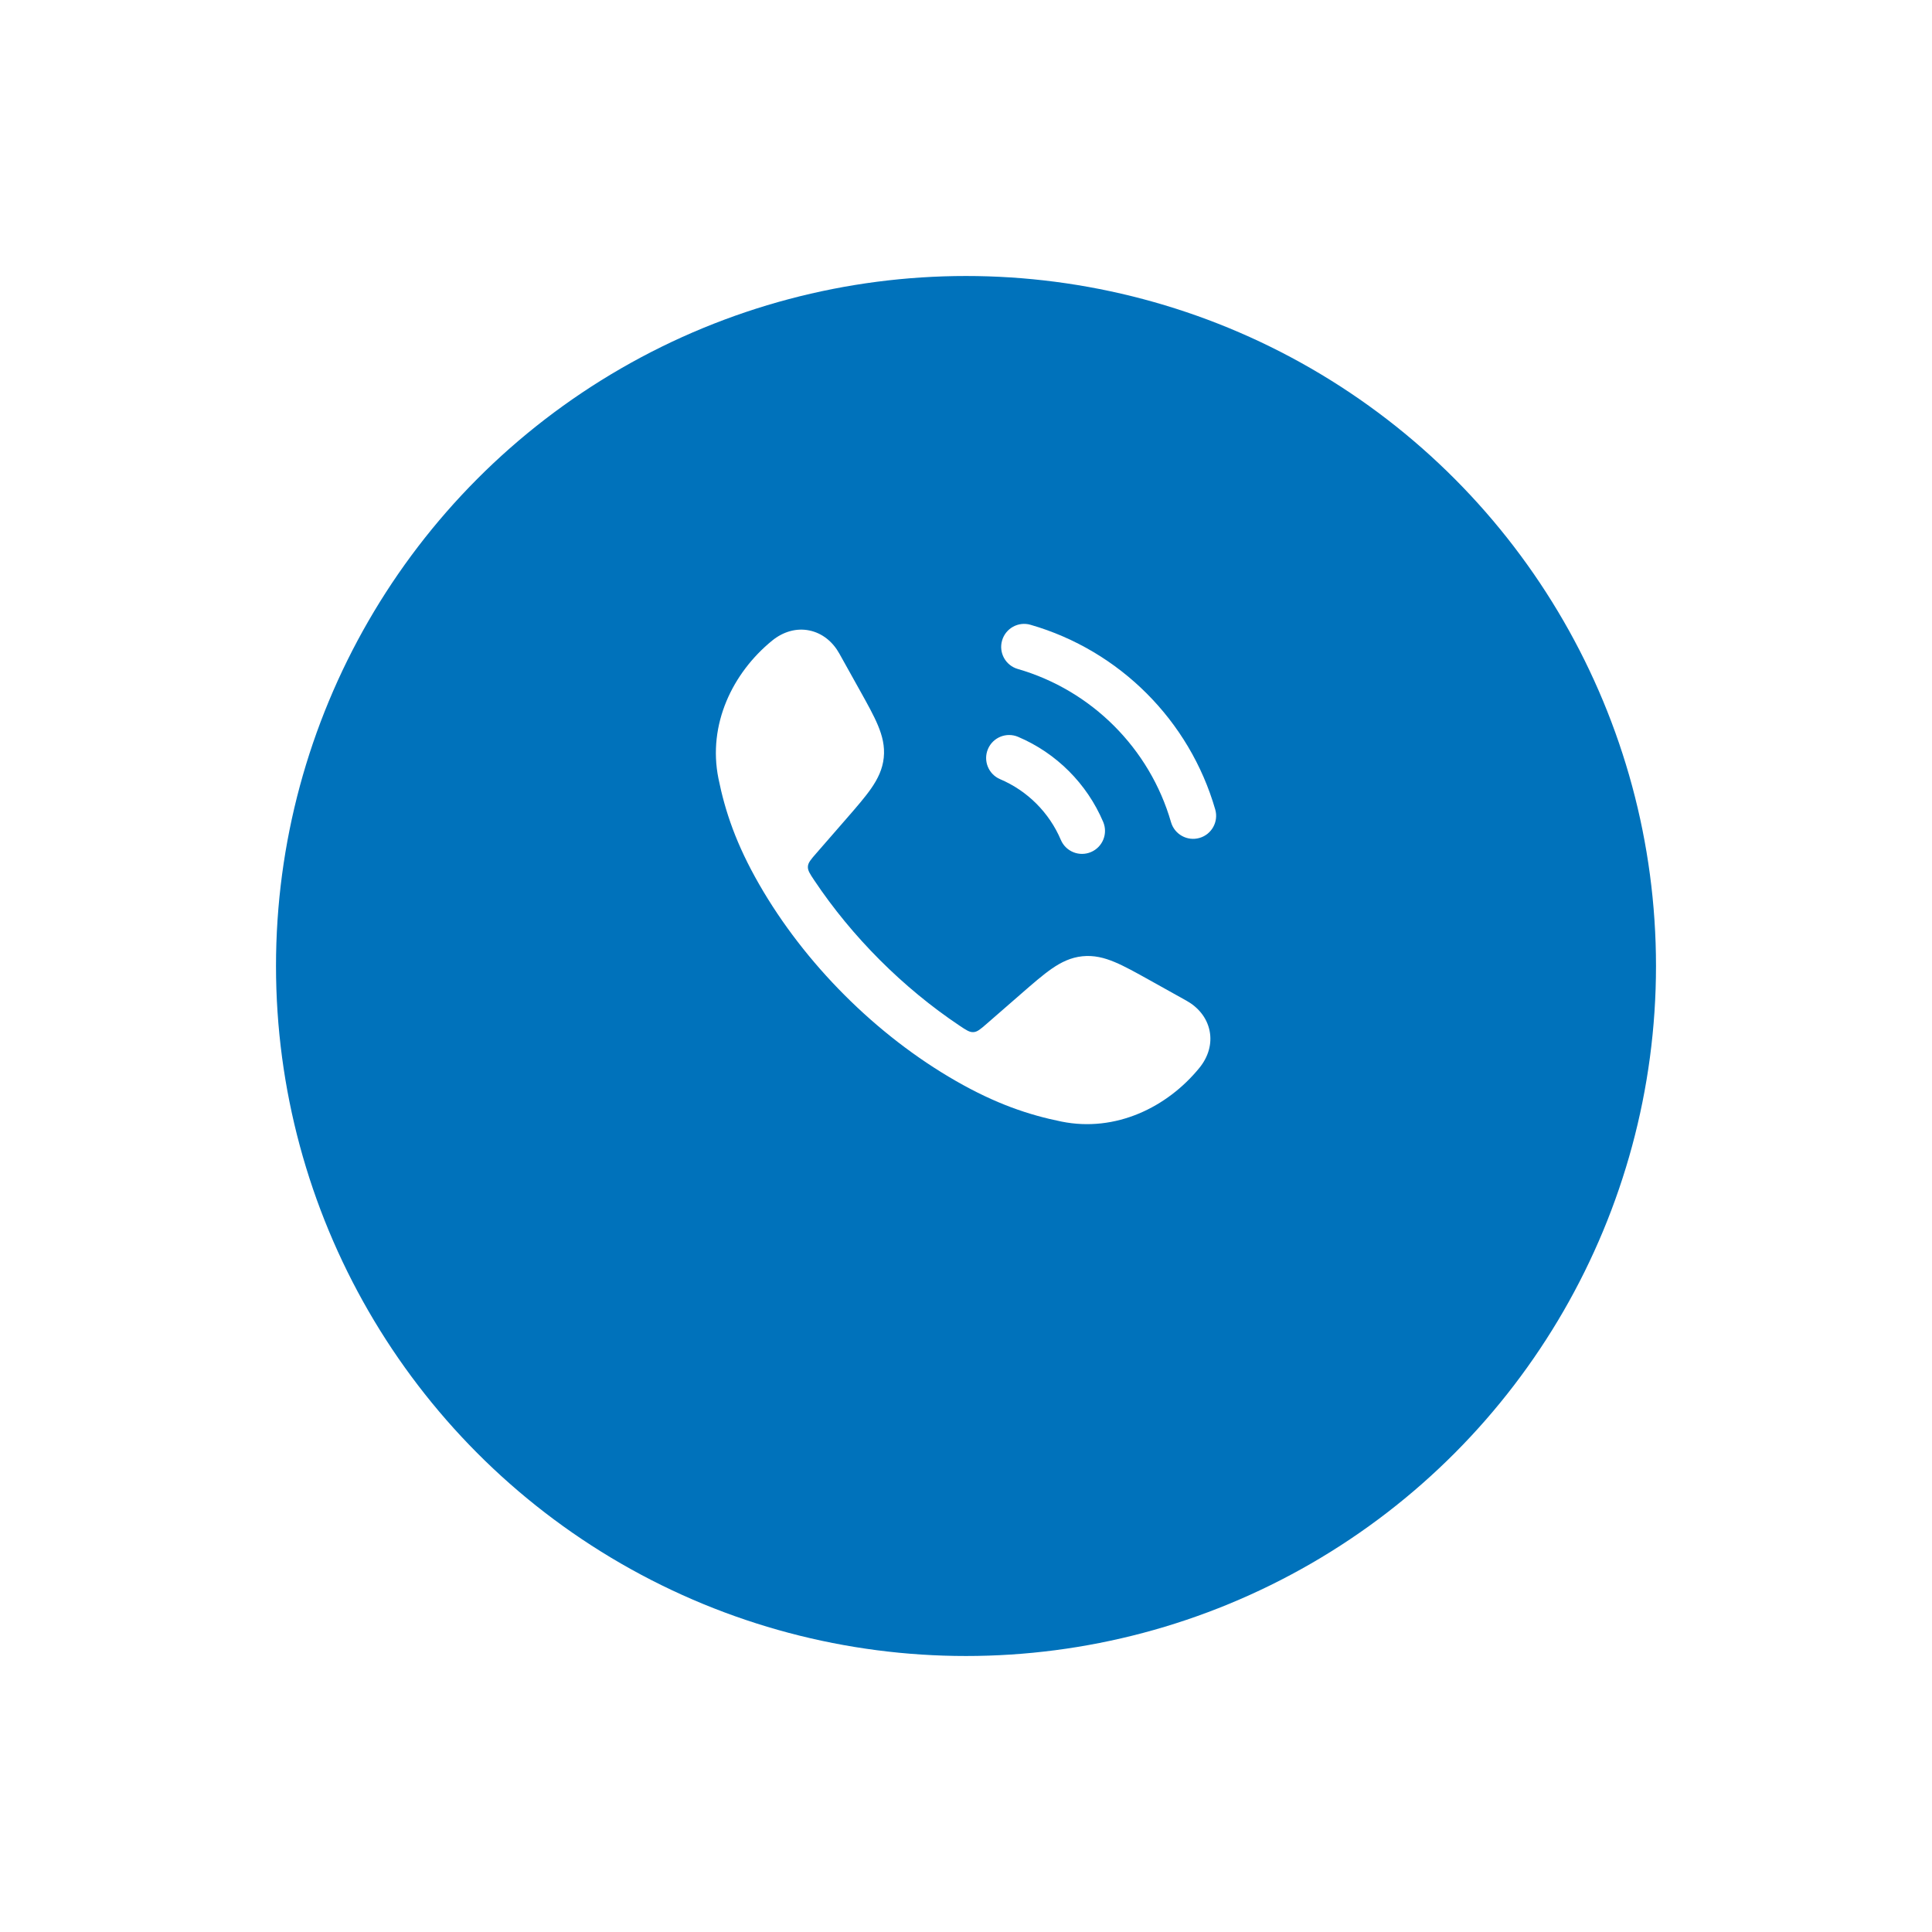 <svg width="84" height="84" viewBox="0 0 84 84" fill="none" xmlns="http://www.w3.org/2000/svg">
<g filter="url(#filter0_d_116_6086)">
<circle cx="42" cy="38" r="30" fill="#0072BB"/>
</g>
<path d="M35.192 27.412C35.759 27.529 36.21 27.909 36.491 28.413L37.384 30.015C37.713 30.605 37.99 31.102 38.17 31.534C38.362 31.992 38.476 32.443 38.424 32.943C38.372 33.442 38.167 33.86 37.885 34.269C37.619 34.654 37.246 35.083 36.802 35.593L35.489 37.101C35.254 37.371 35.136 37.506 35.126 37.675C35.115 37.844 35.211 37.988 35.404 38.277C37.048 40.736 39.263 42.952 41.724 44.597C42.012 44.79 42.157 44.886 42.325 44.875C42.494 44.865 42.63 44.747 42.9 44.512L44.408 43.199C44.918 42.755 45.347 42.382 45.732 42.115C46.14 41.833 46.559 41.629 47.058 41.577C47.557 41.525 48.009 41.638 48.467 41.83C48.899 42.011 49.396 42.288 49.986 42.617L49.986 42.617L51.588 43.51C52.091 43.791 52.472 44.242 52.589 44.809C52.708 45.381 52.533 45.957 52.147 46.43C50.748 48.146 48.507 49.239 46.156 48.765C44.711 48.473 43.285 47.987 41.56 46.998C38.095 45.011 34.988 41.902 33.003 38.441C32.013 36.716 31.528 35.29 31.236 33.845C30.762 31.494 31.855 29.252 33.571 27.853C34.044 27.468 34.62 27.293 35.192 27.412Z" fill="white"/>
<path fill-rule="evenodd" clip-rule="evenodd" d="M43.569 27.848C43.722 27.317 44.276 27.011 44.806 27.165C48.674 28.28 51.72 31.326 52.836 35.194C52.989 35.724 52.683 36.279 52.153 36.432C51.622 36.585 51.068 36.279 50.914 35.748C49.989 32.541 47.459 30.012 44.252 29.086C43.721 28.933 43.415 28.379 43.569 27.848ZM42.955 32.566C43.171 32.058 43.758 31.821 44.266 32.037C45.928 32.742 47.258 34.073 47.964 35.734C48.18 36.243 47.943 36.83 47.434 37.046C46.926 37.262 46.339 37.025 46.123 36.516C45.62 35.331 44.669 34.381 43.484 33.878C42.976 33.662 42.739 33.075 42.955 32.566Z" fill="white"/>
<defs>
<filter id="filter0_d_116_6086" x="0" y="0" width="84" height="84" filterUnits="userSpaceOnUse" color-interpolation-filters="sRGB">
<feFlood flood-opacity="0" result="BackgroundImageFix"/>
<feColorMatrix in="SourceAlpha" type="matrix" values="0 0 0 0 0 0 0 0 0 0 0 0 0 0 0 0 0 0 127 0" result="hardAlpha"/>
<feOffset dy="4"/>
<feGaussianBlur stdDeviation="6"/>
<feComposite in2="hardAlpha" operator="out"/>
<feColorMatrix type="matrix" values="0 0 0 0 0 0 0 0 0 0 0 0 0 0 0 0 0 0 0.14 0"/>
<feBlend mode="normal" in2="BackgroundImageFix" result="effect1_dropShadow_116_6086"/>
<feBlend mode="normal" in="SourceGraphic" in2="effect1_dropShadow_116_6086" result="shape"/>
</filter>
</defs>
</svg>
